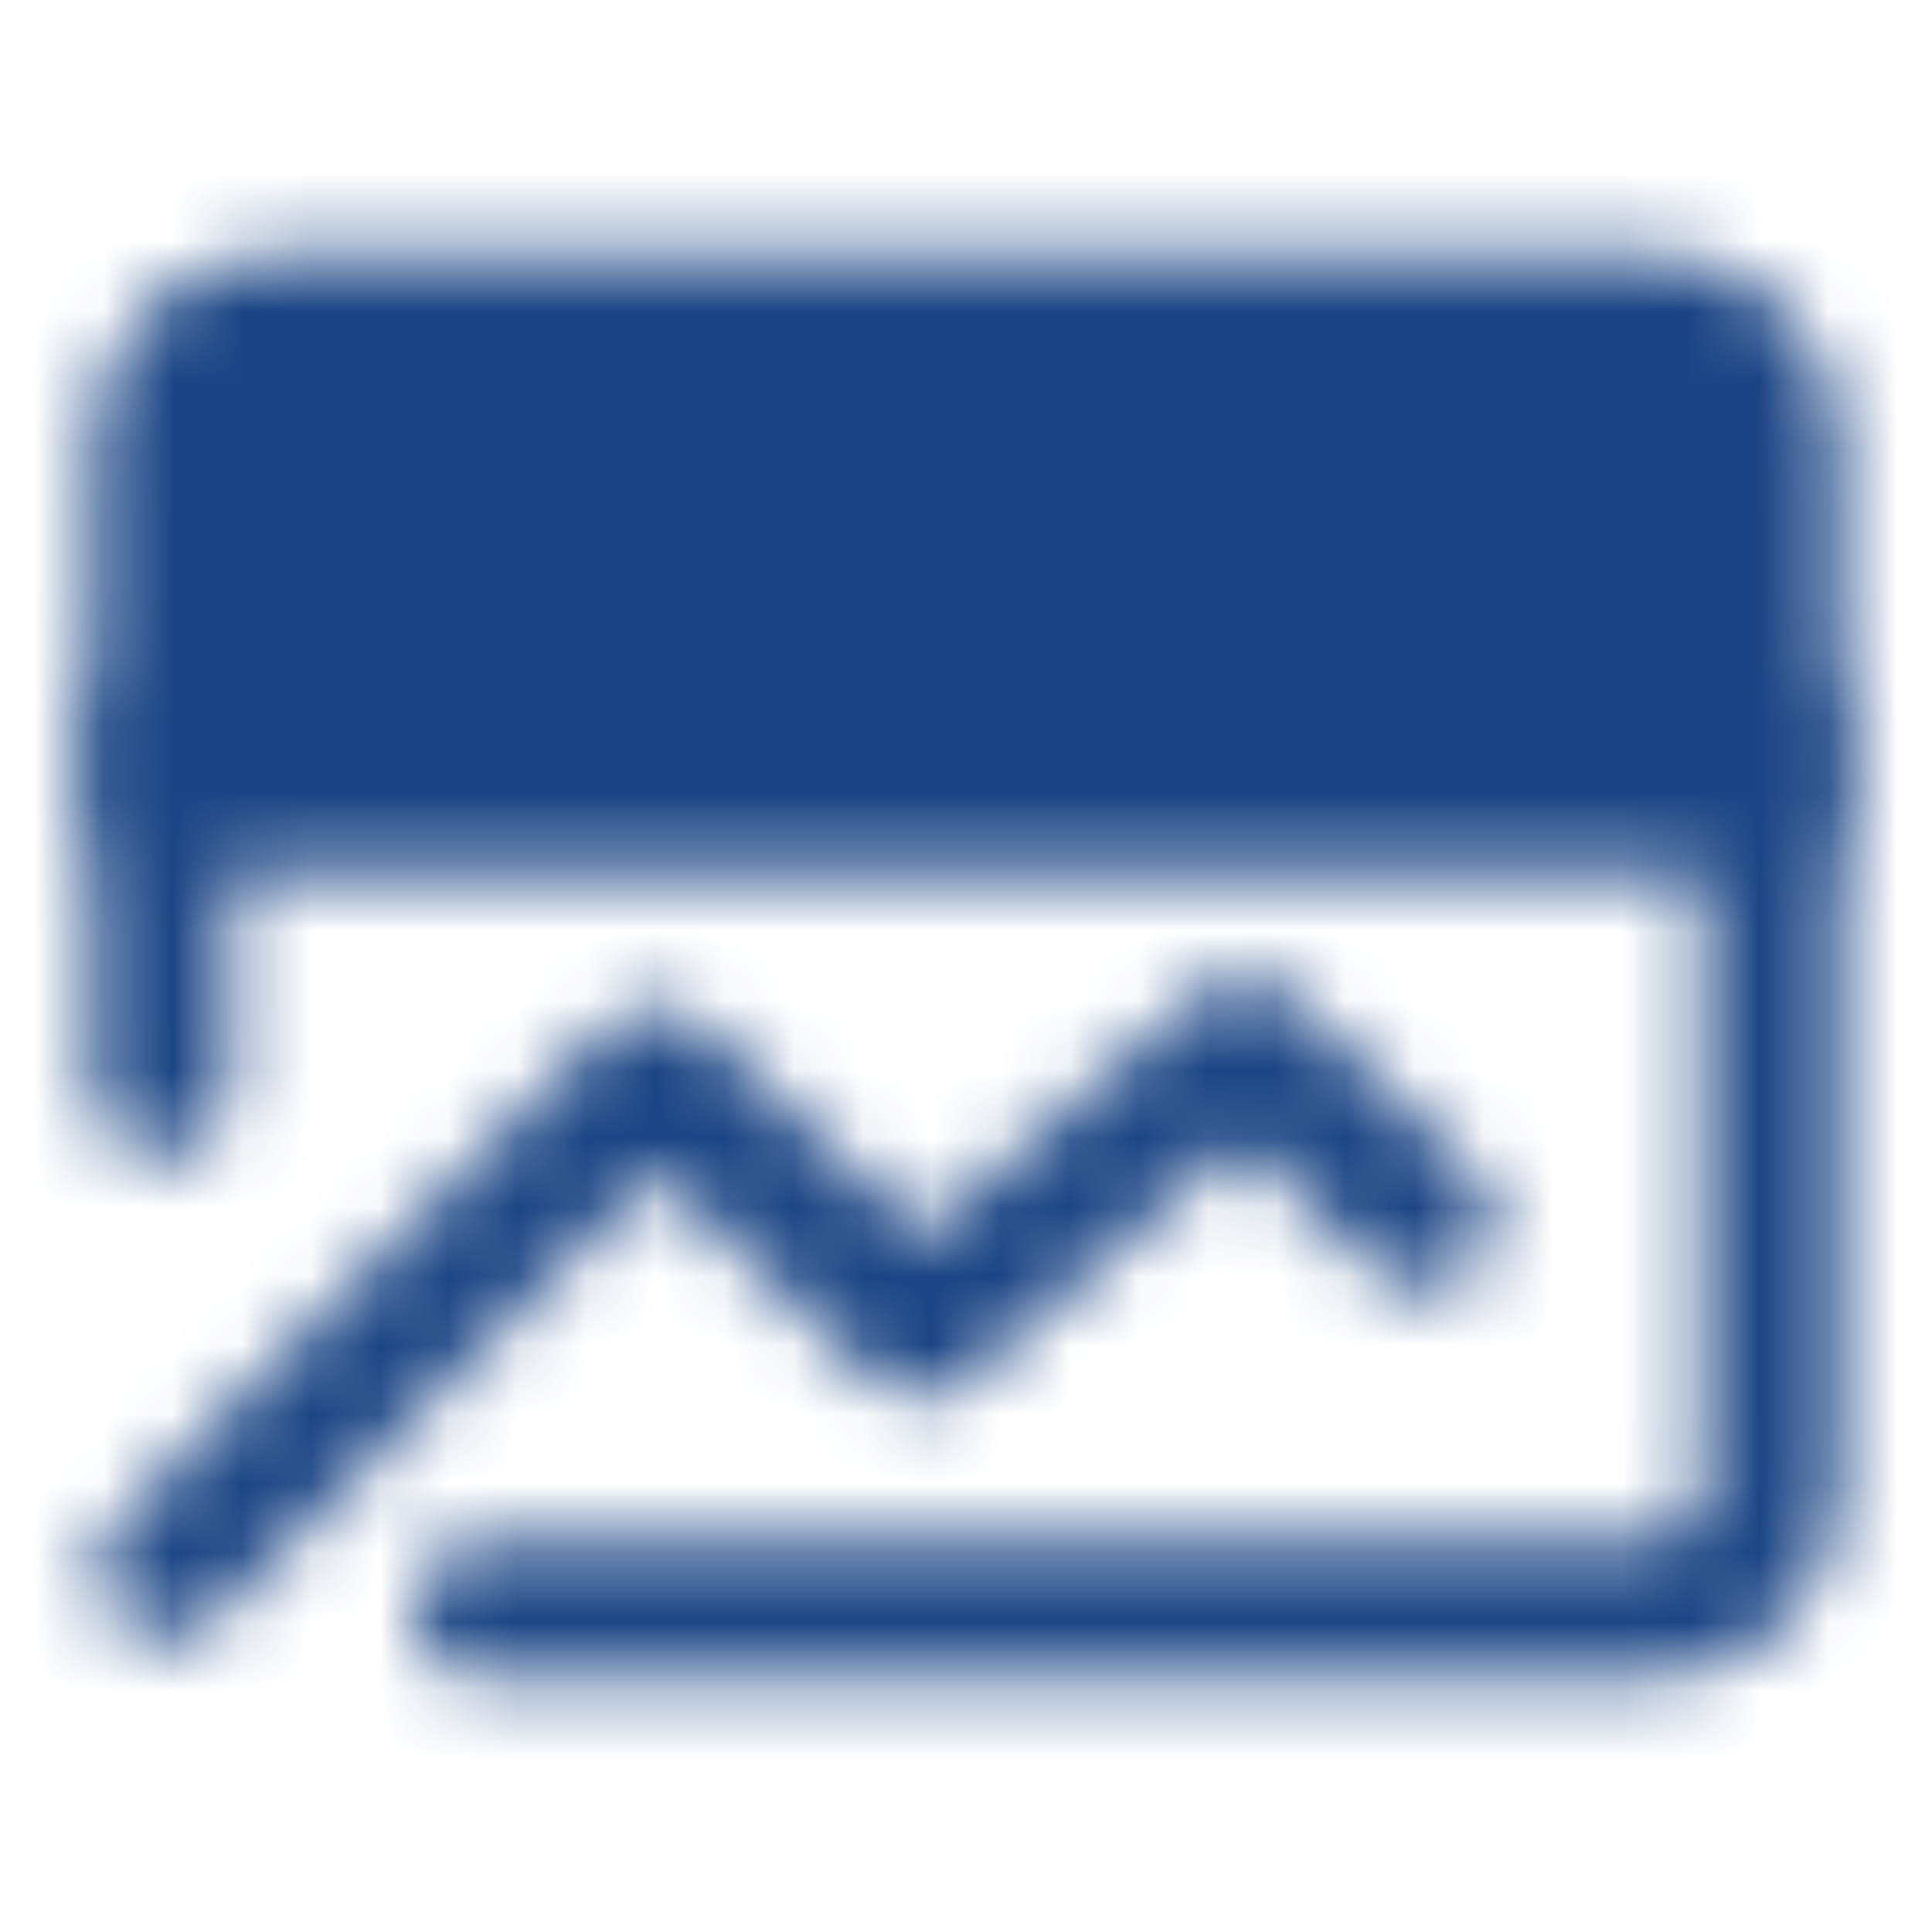<svg width="28" height="28" viewBox="0 0 28 28" fill="none" xmlns="http://www.w3.org/2000/svg">
<mask id="mask0_16_58" style="mask-type:luminance" maskUnits="userSpaceOnUse" x="1" y="3" width="26" height="22">
<path d="M25.667 6.417C25.667 5.953 25.482 5.507 25.154 5.179C24.826 4.851 24.381 4.667 23.917 4.667H4.083C3.619 4.667 3.174 4.851 2.846 5.179C2.518 5.507 2.333 5.953 2.333 6.417V11.667H25.667V6.417Z" fill="white" stroke="white" stroke-width="2" stroke-linecap="round" stroke-linejoin="round"/>
<path d="M2.399 22.767L9.501 15.592L13.34 19.267L18.031 15.167L20.644 17.715" stroke="white" stroke-width="2" stroke-linecap="round" stroke-linejoin="round"/>
<path d="M25.667 10.5V21.583C25.667 22.047 25.482 22.493 25.154 22.821C24.826 23.149 24.381 23.333 23.917 23.333H7" stroke="white" stroke-width="2" stroke-linecap="round" stroke-linejoin="round"/>
<path d="M11.149 8.167H21.649M6.481 8.167H7.647" stroke="black" stroke-width="2" stroke-linecap="round" stroke-linejoin="round"/>
<path d="M2.333 10.5V15.75" stroke="white" stroke-width="2" stroke-linecap="round" stroke-linejoin="round"/>
</mask>
<g mask="url(#mask0_16_58)">
<path d="M0 -3.8147e-06H28V28H0V-3.8147e-06Z" fill="#1c4584"/>
</g>
</svg>
